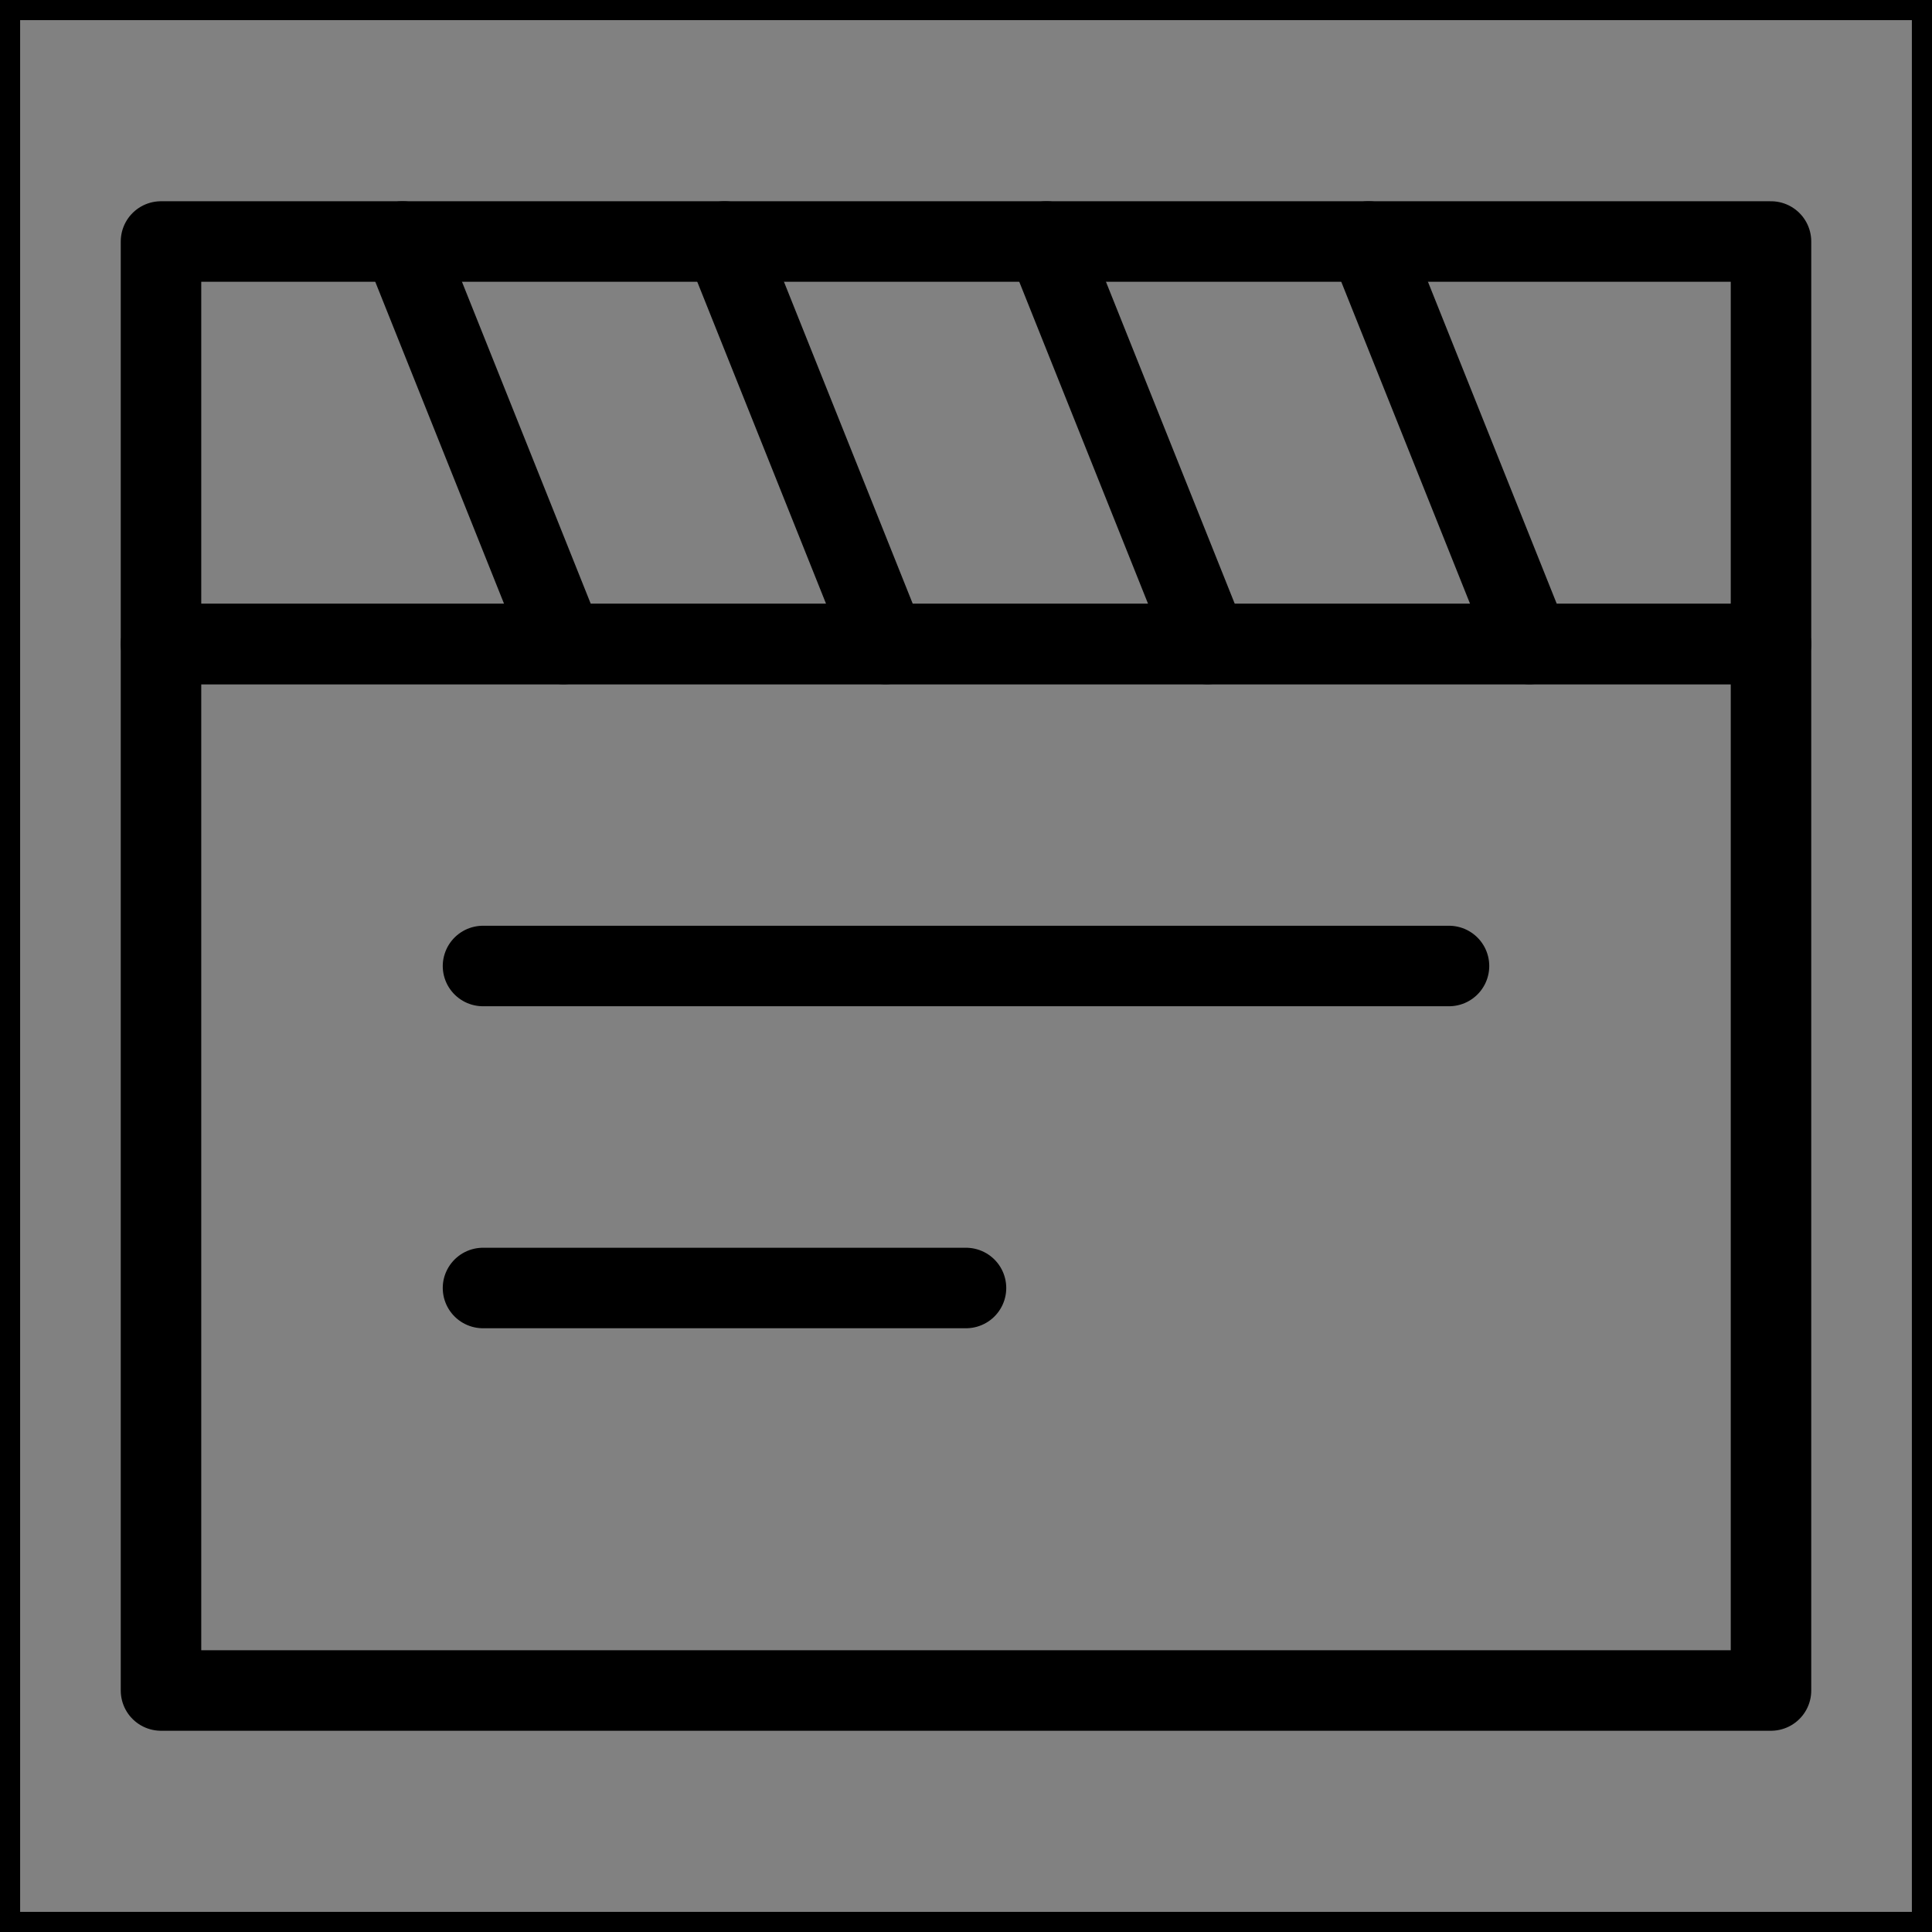 <svg viewBox="0 0 48 48" fill="none" xmlns="http://www.w3.org/2000/svg" stroke="currentColor"><rect x="0" y="0" width="48" height="48" fill="#808080" stroke="none"/><rect width="48" height="48" fill="white" fill-opacity="0.01"/><rect x="4" y="16" width="40" height="26" fill="none" stroke="currentColor" stroke-width="2" stroke-linecap="round" stroke-linejoin="round"/><path d="M44 16V6H4V16H44Z" stroke="currentColor" stroke-width="2" stroke-linecap="round" stroke-linejoin="round"/><path d="M26 6L30 16" stroke="currentColor" stroke-width="2" stroke-linecap="round" stroke-linejoin="round"/><path d="M18 6L22 16" stroke="currentColor" stroke-width="2" stroke-linecap="round" stroke-linejoin="round"/><path d="M10 6L14 16" stroke="currentColor" stroke-width="2" stroke-linecap="round" stroke-linejoin="round"/><path d="M34 6L38 16" stroke="currentColor" stroke-width="2" stroke-linecap="round" stroke-linejoin="round"/><path d="M12 24H36" stroke="currentColor" stroke-width="2" stroke-linecap="round" stroke-linejoin="round"/><path d="M12 32H24" stroke="currentColor" stroke-width="2" stroke-linecap="round" stroke-linejoin="round"/></svg>